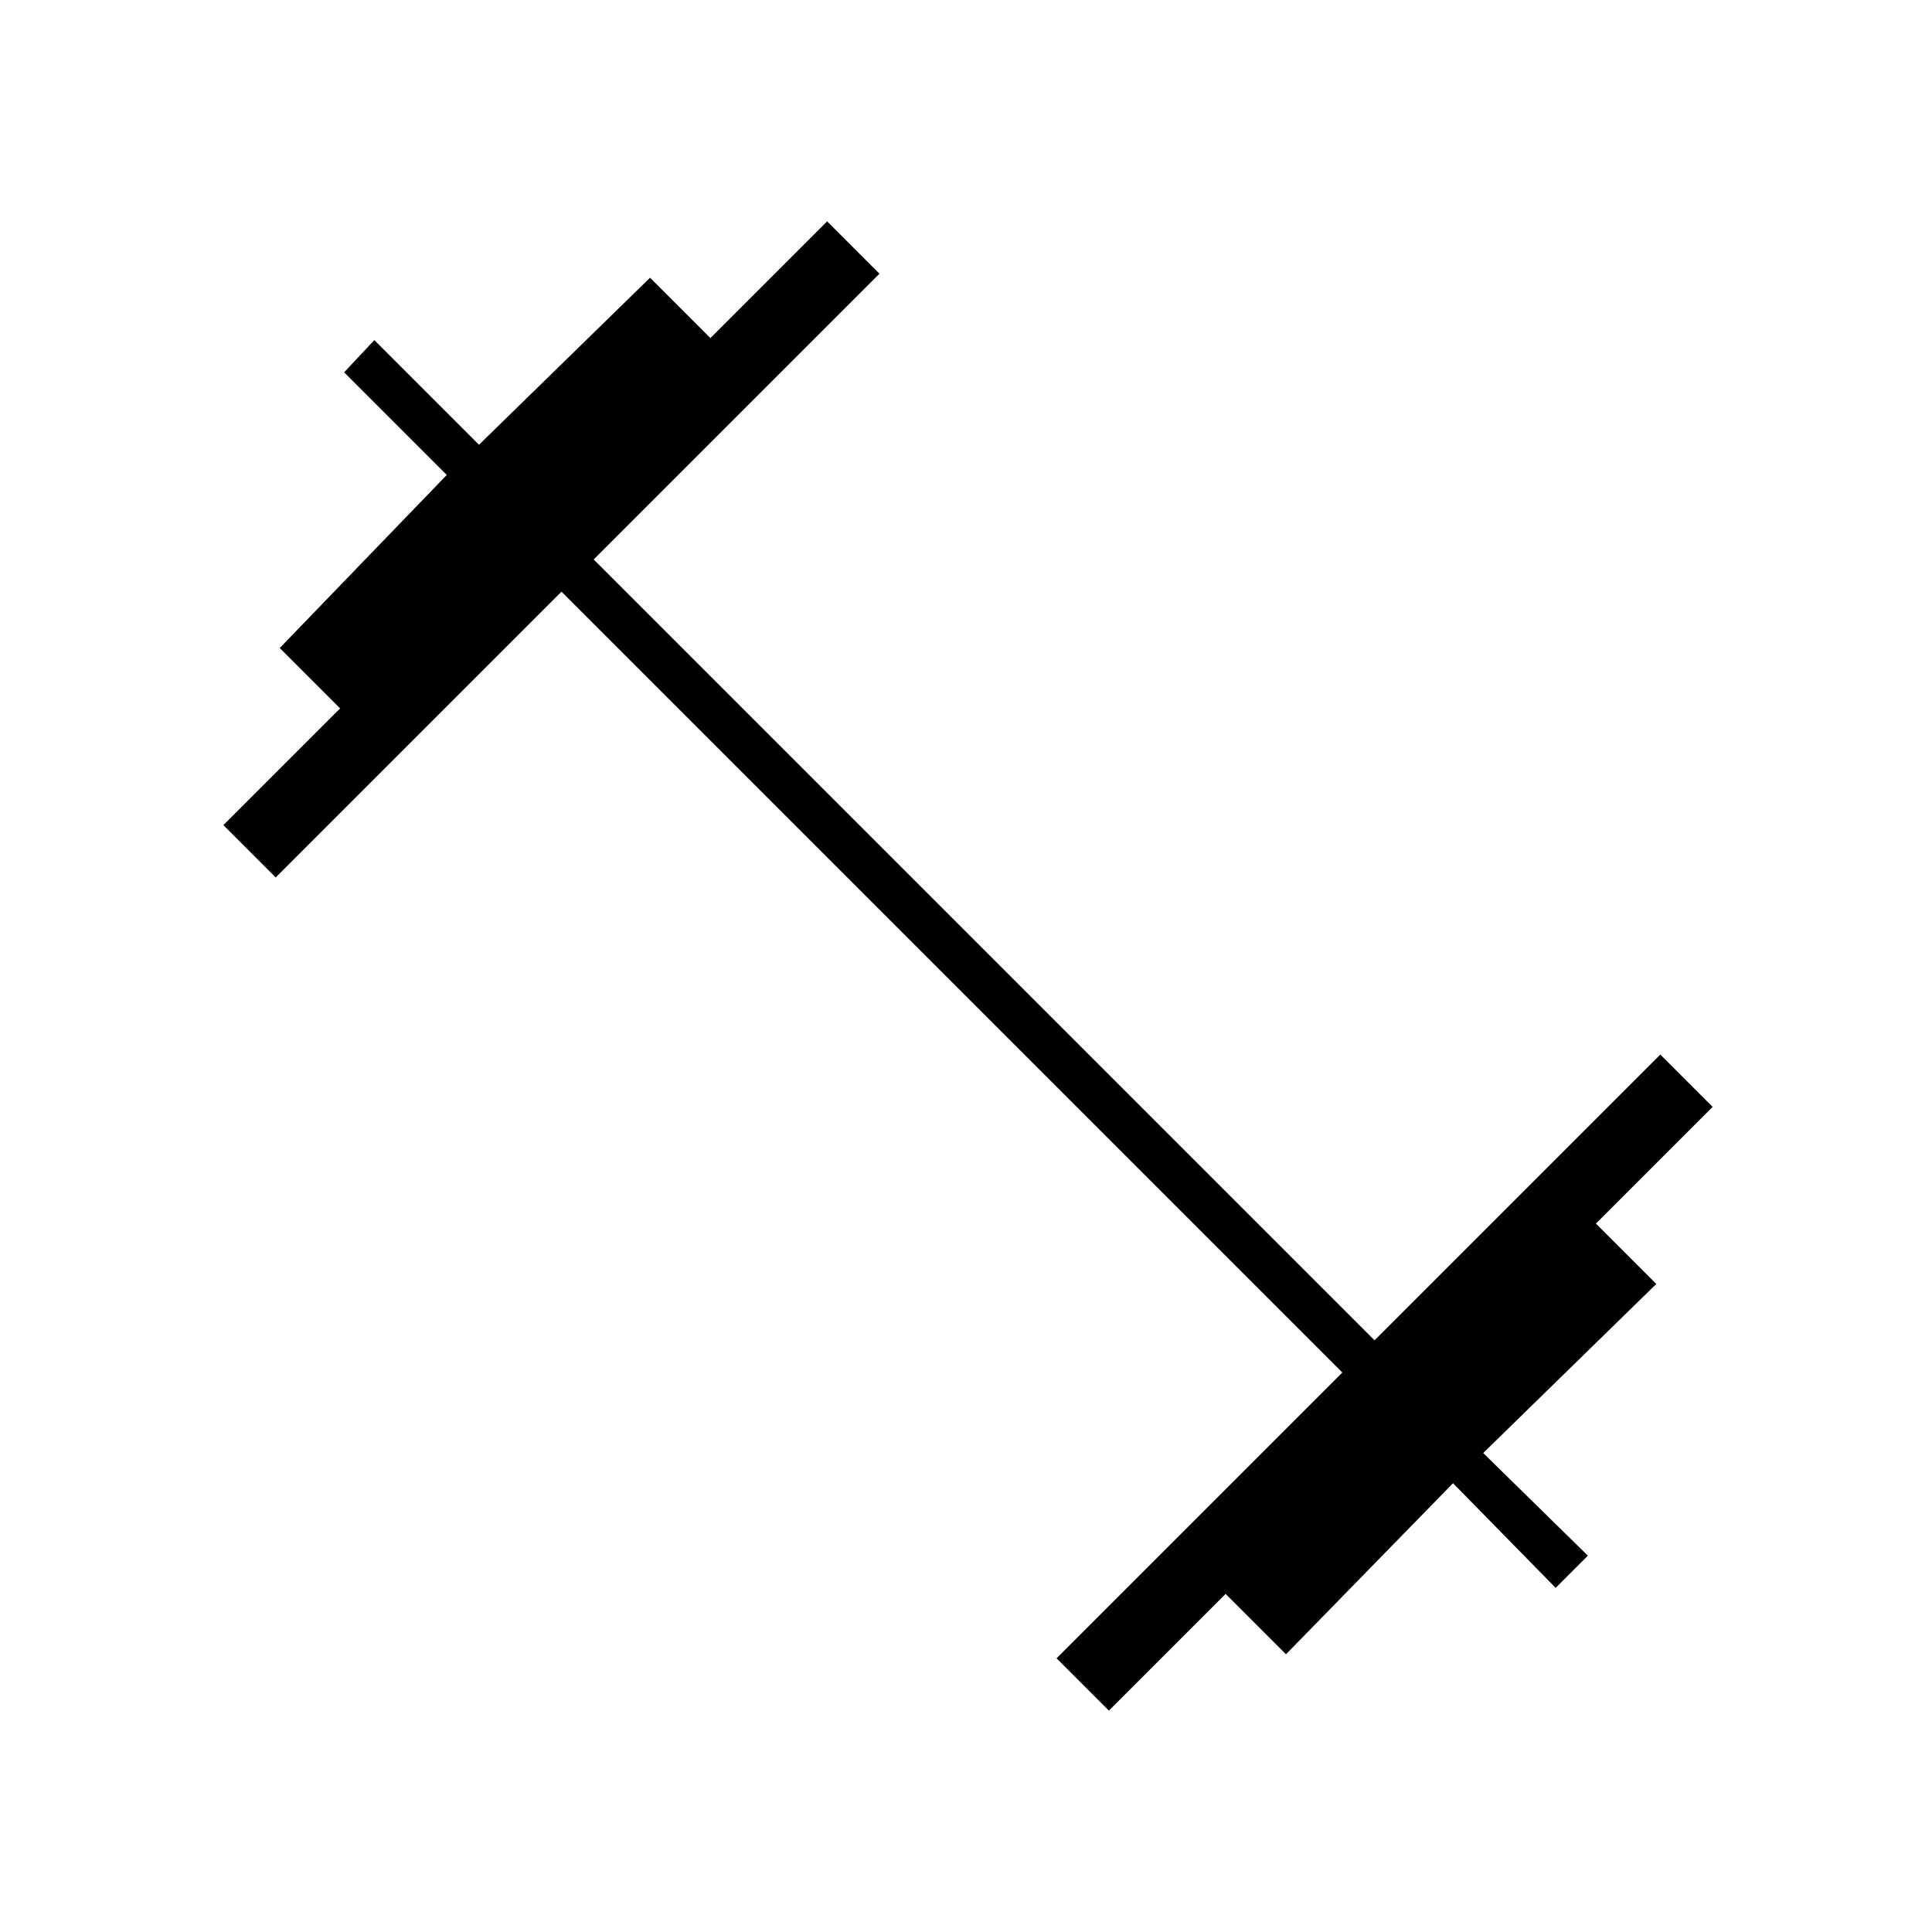 <svg xmlns="http://www.w3.org/2000/svg" height="48" width="48"><path d="M27.55 42.5 26.25 41.2 33.35 34.1 13.95 14.7 6.85 21.8 5.55 20.5 8.45 17.6 6.95 16.1 11.1 11.8 8.55 9.25 9.3 8.45 11.9 11.05 16.15 6.9 17.65 8.4 20.55 5.5 21.85 6.8 14.75 13.9 34.15 33.3 41.25 26.2 42.55 27.5 39.65 30.4 41.15 31.9 36.85 36.1 39.45 38.65 38.65 39.45 36.1 36.85 31.95 41.1 30.45 39.6Z"/></svg>